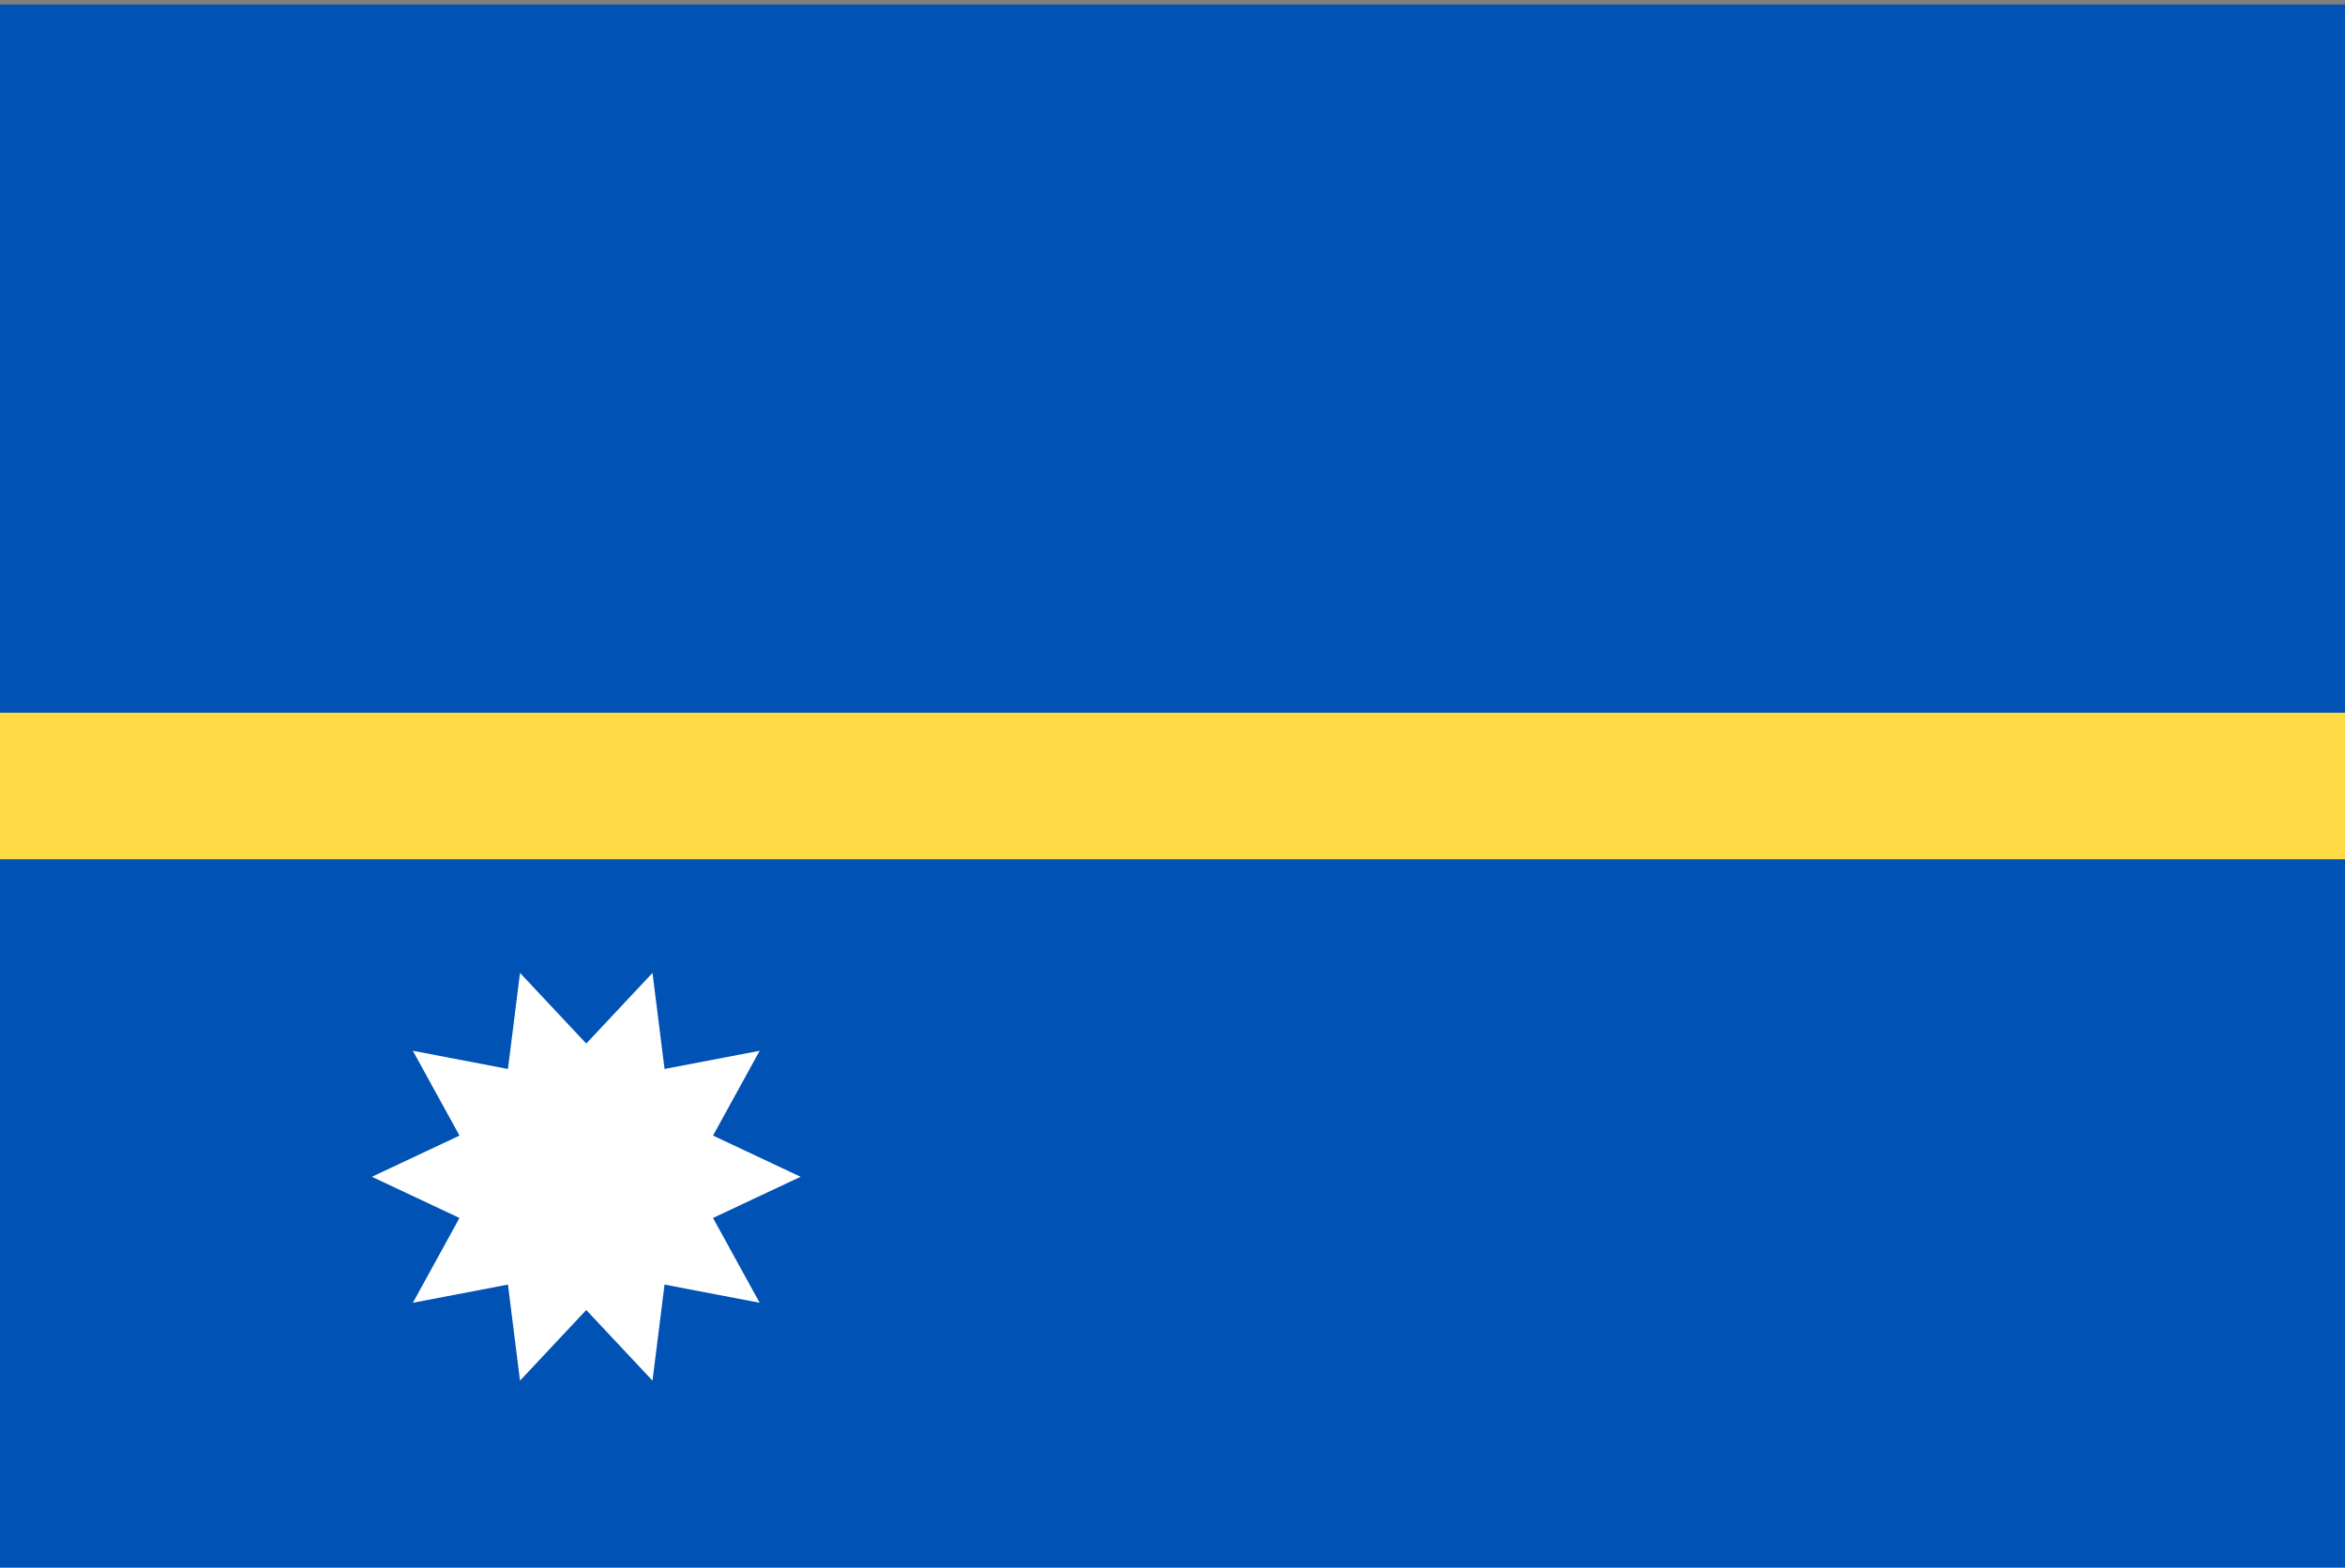 <svg width="513" height="343" viewBox="0 0 513 343" fill="none" xmlns="http://www.w3.org/2000/svg">
<rect x="0" y="0" width="513" height="343" fill="#808080" stroke="none"/>
<g clip-path="url(#clip0_301_590)">
<path d="M0 0.998H513V342.99H0V0.998Z" fill="#0052B4"/>
<path d="M0 155.957H513V188.019H0V155.957Z" fill="#FFDA44"/>
<path d="M175.143 257.49L155.982 266.503L166.186 285.061L145.378 281.08L142.742 302.099L128.25 286.64L113.757 302.099L111.121 281.08L90.314 285.061L100.517 266.503L81.356 257.49L100.518 248.477L90.314 229.921L111.12 233.9L113.758 212.881L128.25 228.34L142.743 212.881L145.378 233.9L166.186 229.921L155.983 248.478L175.143 257.49Z" fill="white"/>
</g>
<defs>
<clipPath id="clip0_301_590">
<rect width="513" height="342" fill="white" transform="translate(0 0.994)"/>
</clipPath>
</defs>
</svg>

